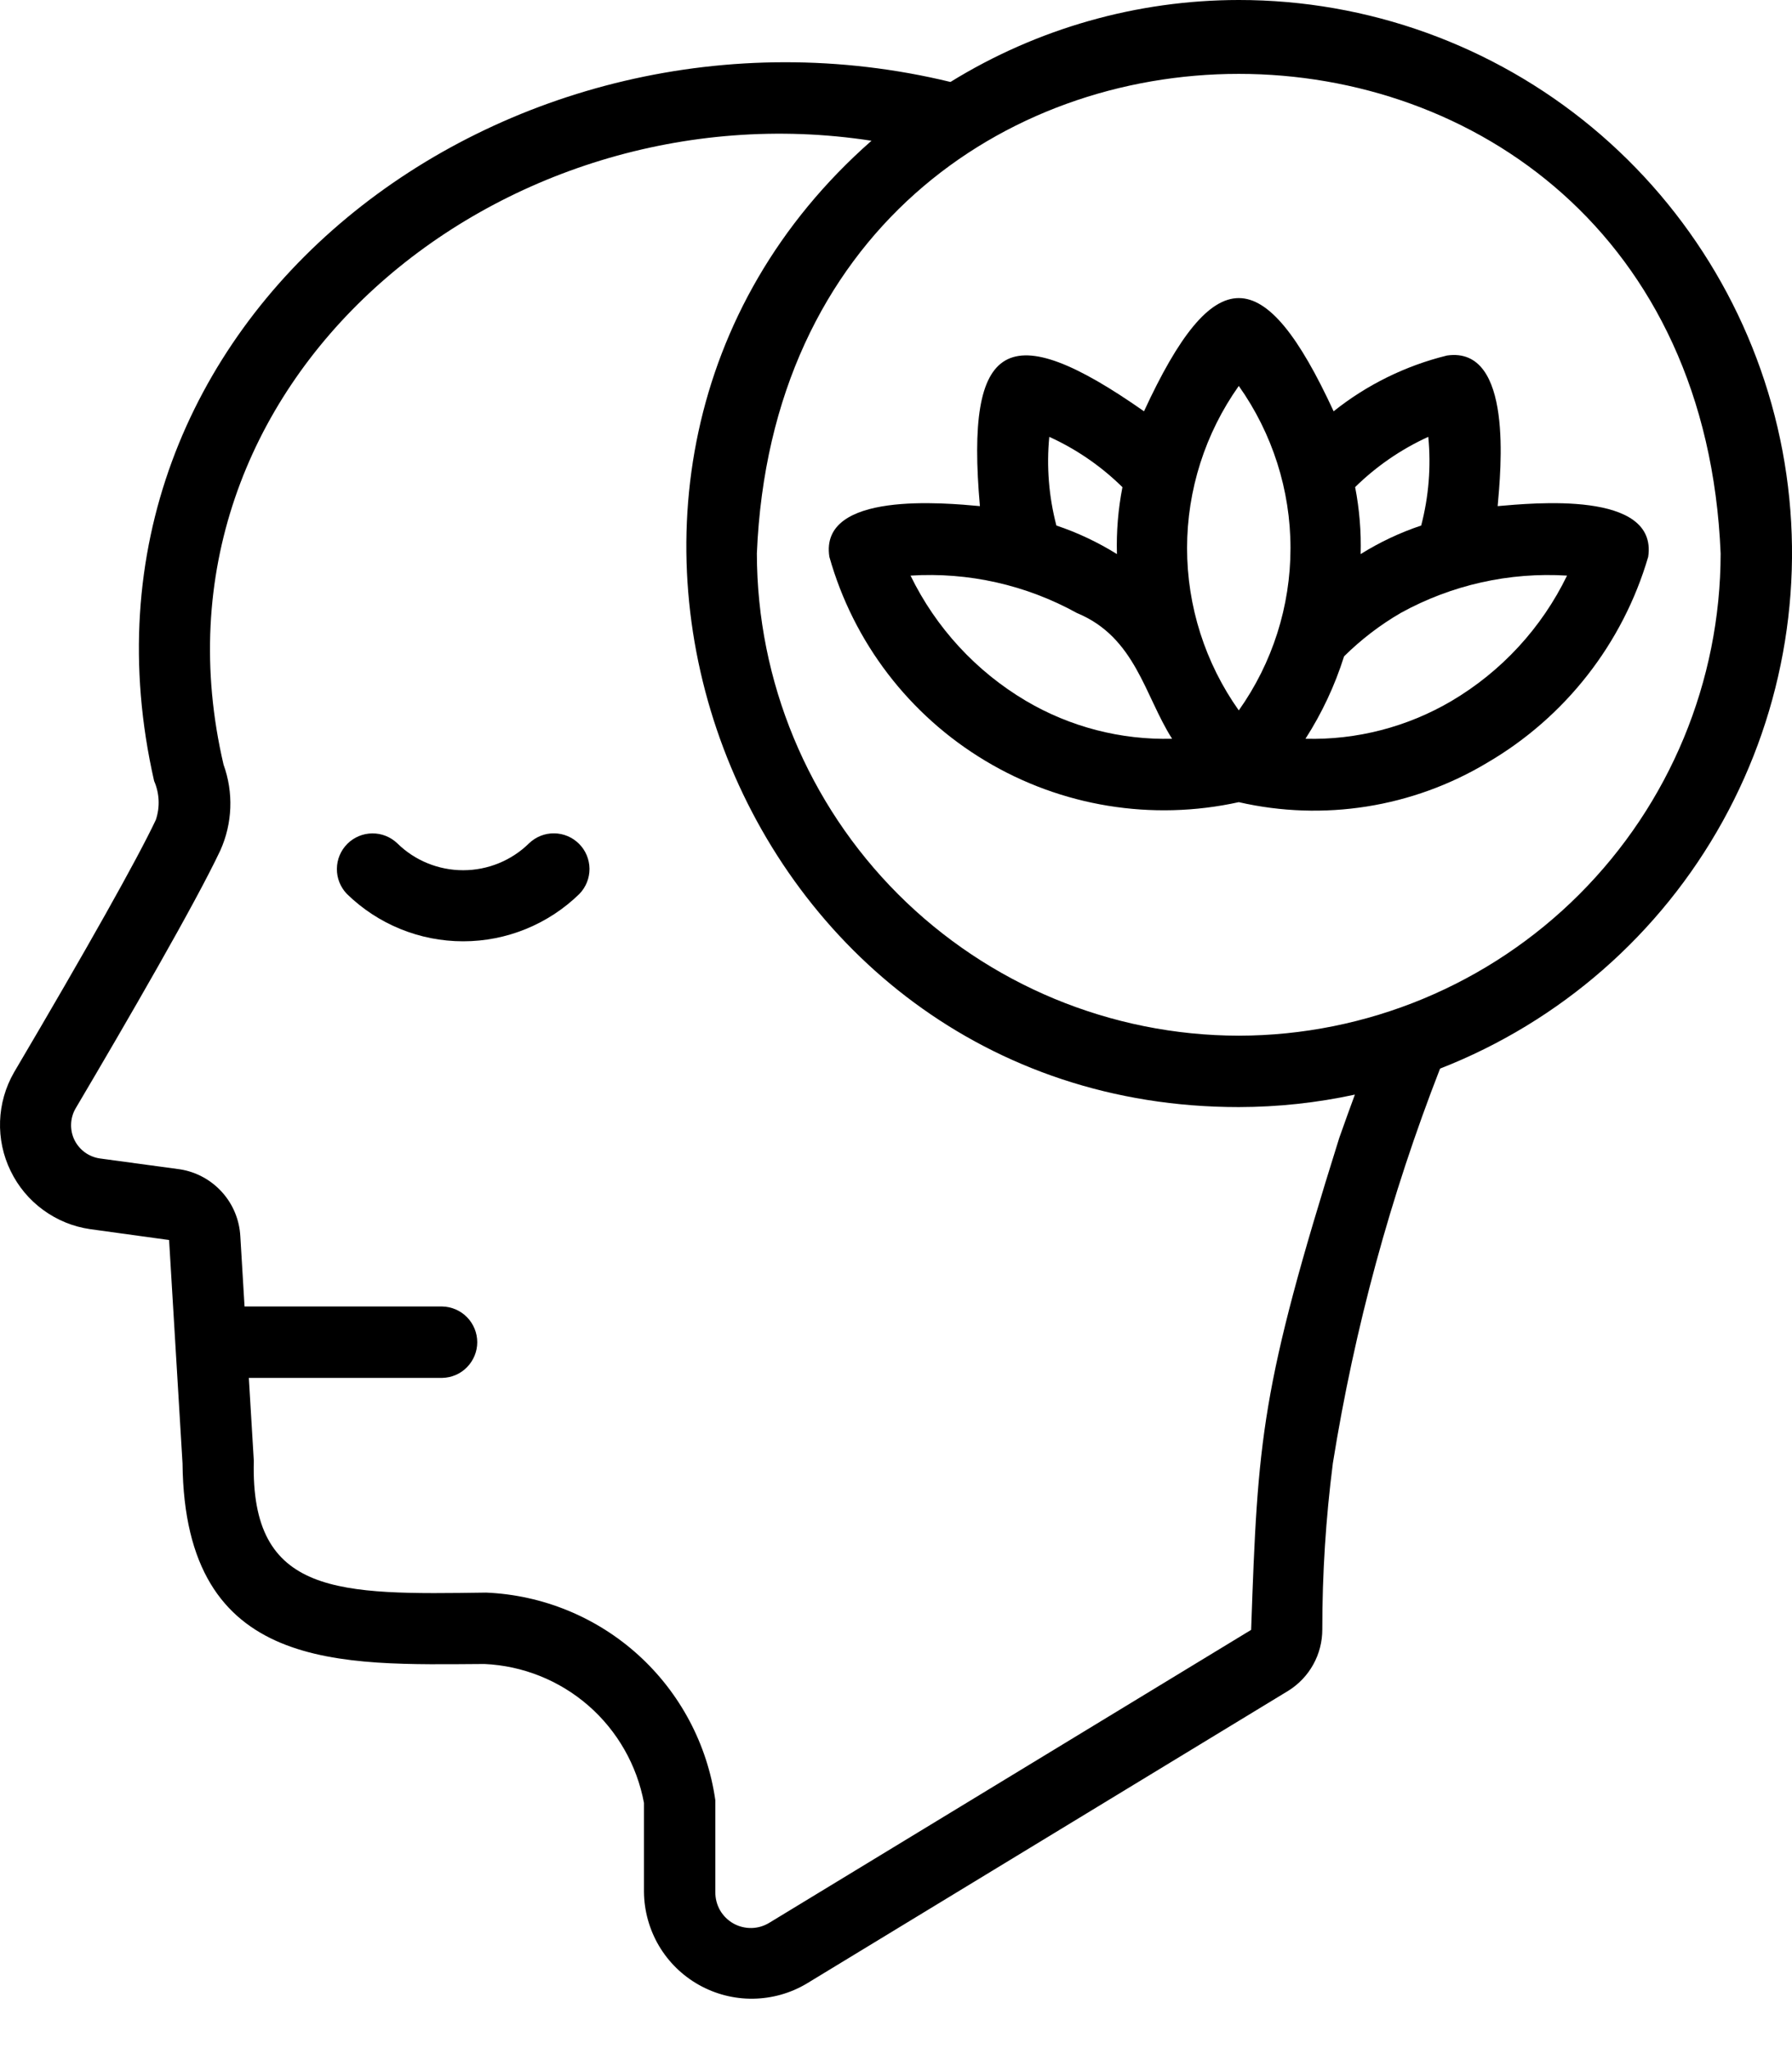 <svg width="28" height="32" viewBox="0 0 28 32" fill="none" xmlns="http://www.w3.org/2000/svg">
<path d="M8.266 13.17C7.991 13.44 7.621 13.59 7.237 13.59C6.852 13.59 6.482 13.44 6.208 13.17C6.102 13.069 5.962 13.013 5.816 13.015C5.67 13.016 5.53 13.075 5.427 13.178C5.324 13.281 5.265 13.421 5.264 13.567C5.262 13.713 5.318 13.853 5.419 13.959C5.905 14.434 6.557 14.7 7.237 14.7C7.916 14.7 8.568 14.434 9.054 13.959C9.156 13.853 9.212 13.713 9.211 13.566C9.209 13.42 9.151 13.28 9.047 13.177C8.944 13.074 8.804 13.015 8.658 13.014C8.512 13.012 8.371 13.069 8.266 13.17Z" fill="black"/>
<path d="M19.356 1.28231e-06C17.765 0.001 16.205 0.444 14.851 1.28C7.938 -0.394 0.764 4.97 2.408 12.196C2.492 12.388 2.502 12.604 2.435 12.803C2.145 13.418 1.358 14.817 0.219 16.747C0.085 16.98 0.01 17.242 0.001 17.51C-0.008 17.779 0.048 18.045 0.166 18.286C0.283 18.528 0.457 18.737 0.674 18.895C0.891 19.054 1.143 19.157 1.408 19.195L2.642 19.365L2.852 22.854C2.885 26.136 5.335 25.999 7.57 25.986C8.169 26.013 8.741 26.242 9.194 26.636C9.646 27.03 9.952 27.566 10.062 28.155V29.546C10.065 29.842 10.146 30.132 10.296 30.387C10.447 30.642 10.662 30.852 10.92 30.997C11.178 31.142 11.47 31.217 11.766 31.213C12.062 31.209 12.352 31.128 12.606 30.976L20.128 26.405C20.291 26.304 20.426 26.163 20.519 25.995C20.613 25.827 20.661 25.638 20.661 25.446C20.66 24.578 20.716 23.711 20.826 22.85C21.164 20.742 21.726 18.676 22.501 16.688C24.378 15.955 25.94 14.59 26.916 12.828C27.893 11.066 28.224 9.019 27.851 7.039C27.477 5.06 26.424 3.273 24.873 1.987C23.322 0.702 21.37 -0.001 19.356 1.28231e-06ZM20.926 17.77C19.698 21.686 19.654 22.454 19.549 25.453L12.026 30.024C11.941 30.077 11.844 30.107 11.744 30.109C11.645 30.111 11.546 30.087 11.459 30.038C11.372 29.989 11.3 29.917 11.25 29.831C11.201 29.744 11.176 29.646 11.177 29.546V28.114C11.053 27.241 10.627 26.438 9.973 25.845C9.318 25.252 8.477 24.908 7.595 24.871C5.298 24.904 3.91 24.93 3.966 22.815L3.888 21.518H6.91C7.056 21.515 7.195 21.456 7.297 21.351C7.399 21.247 7.457 21.107 7.457 20.961C7.457 20.815 7.399 20.674 7.297 20.57C7.195 20.466 7.056 20.406 6.91 20.403H3.821L3.755 19.306C3.741 19.05 3.641 18.807 3.469 18.617C3.298 18.427 3.067 18.301 2.814 18.261L1.56 18.091C1.476 18.079 1.395 18.046 1.326 17.996C1.257 17.946 1.201 17.879 1.163 17.802C1.126 17.726 1.108 17.641 1.111 17.555C1.114 17.47 1.137 17.386 1.18 17.312C1.998 15.928 3.054 14.105 3.443 13.28C3.633 12.857 3.651 12.377 3.493 11.941C2.1 5.978 7.814 1.303 13.617 2.198C7.724 7.379 11.432 17.291 19.356 17.289C19.966 17.288 20.574 17.223 21.17 17.094C21.093 17.304 21.012 17.525 20.926 17.77ZM19.356 16.174C17.36 16.171 15.446 15.377 14.034 13.966C12.623 12.554 11.829 10.64 11.826 8.644C12.24 -1.344 26.473 -1.342 26.885 8.644C26.883 10.64 26.089 12.554 24.677 13.966C23.266 15.377 21.352 16.171 19.356 16.174Z" fill="black"/>
<path d="M23.401 7.904C23.448 7.364 23.652 5.402 22.609 5.552C21.963 5.711 21.358 6.008 20.838 6.423C19.75 4.069 18.965 4.063 17.875 6.423C15.745 4.93 15.082 5.306 15.311 7.904C14.774 7.855 12.798 7.662 12.959 8.696C13.335 10.03 14.207 11.17 15.397 11.882C16.586 12.595 18.002 12.825 19.356 12.527C20.68 12.83 22.07 12.61 23.235 11.913C24.455 11.202 25.356 10.051 25.753 8.696C25.908 7.653 23.936 7.859 23.401 7.904ZM22.317 6.822C22.362 7.287 22.324 7.756 22.206 8.207C21.874 8.318 21.556 8.468 21.26 8.653C21.27 8.303 21.241 7.952 21.174 7.607C21.506 7.281 21.893 7.015 22.317 6.822ZM19.356 6.027C19.881 6.768 20.164 7.653 20.164 8.56C20.164 9.468 19.882 10.353 19.356 11.094C18.831 10.354 18.548 9.468 18.548 8.56C18.548 7.653 18.831 6.767 19.356 6.027ZM16.395 6.822C16.819 7.015 17.206 7.281 17.538 7.608C17.471 7.952 17.442 8.302 17.452 8.653C17.155 8.468 16.838 8.318 16.506 8.207C16.388 7.755 16.35 7.286 16.395 6.822ZM16.03 10.945C15.251 10.484 14.624 9.804 14.227 8.989C15.132 8.932 16.034 9.135 16.828 9.574C17.743 9.951 17.887 10.87 18.314 11.537C17.512 11.557 16.721 11.353 16.03 10.945ZM22.68 10.947C21.989 11.353 21.199 11.558 20.398 11.537C20.655 11.137 20.858 10.704 21.001 10.25C21.268 9.986 21.567 9.757 21.892 9.569C22.684 9.134 23.583 8.933 24.485 8.989C24.089 9.805 23.461 10.486 22.68 10.947Z" fill="black"/>
</svg>
